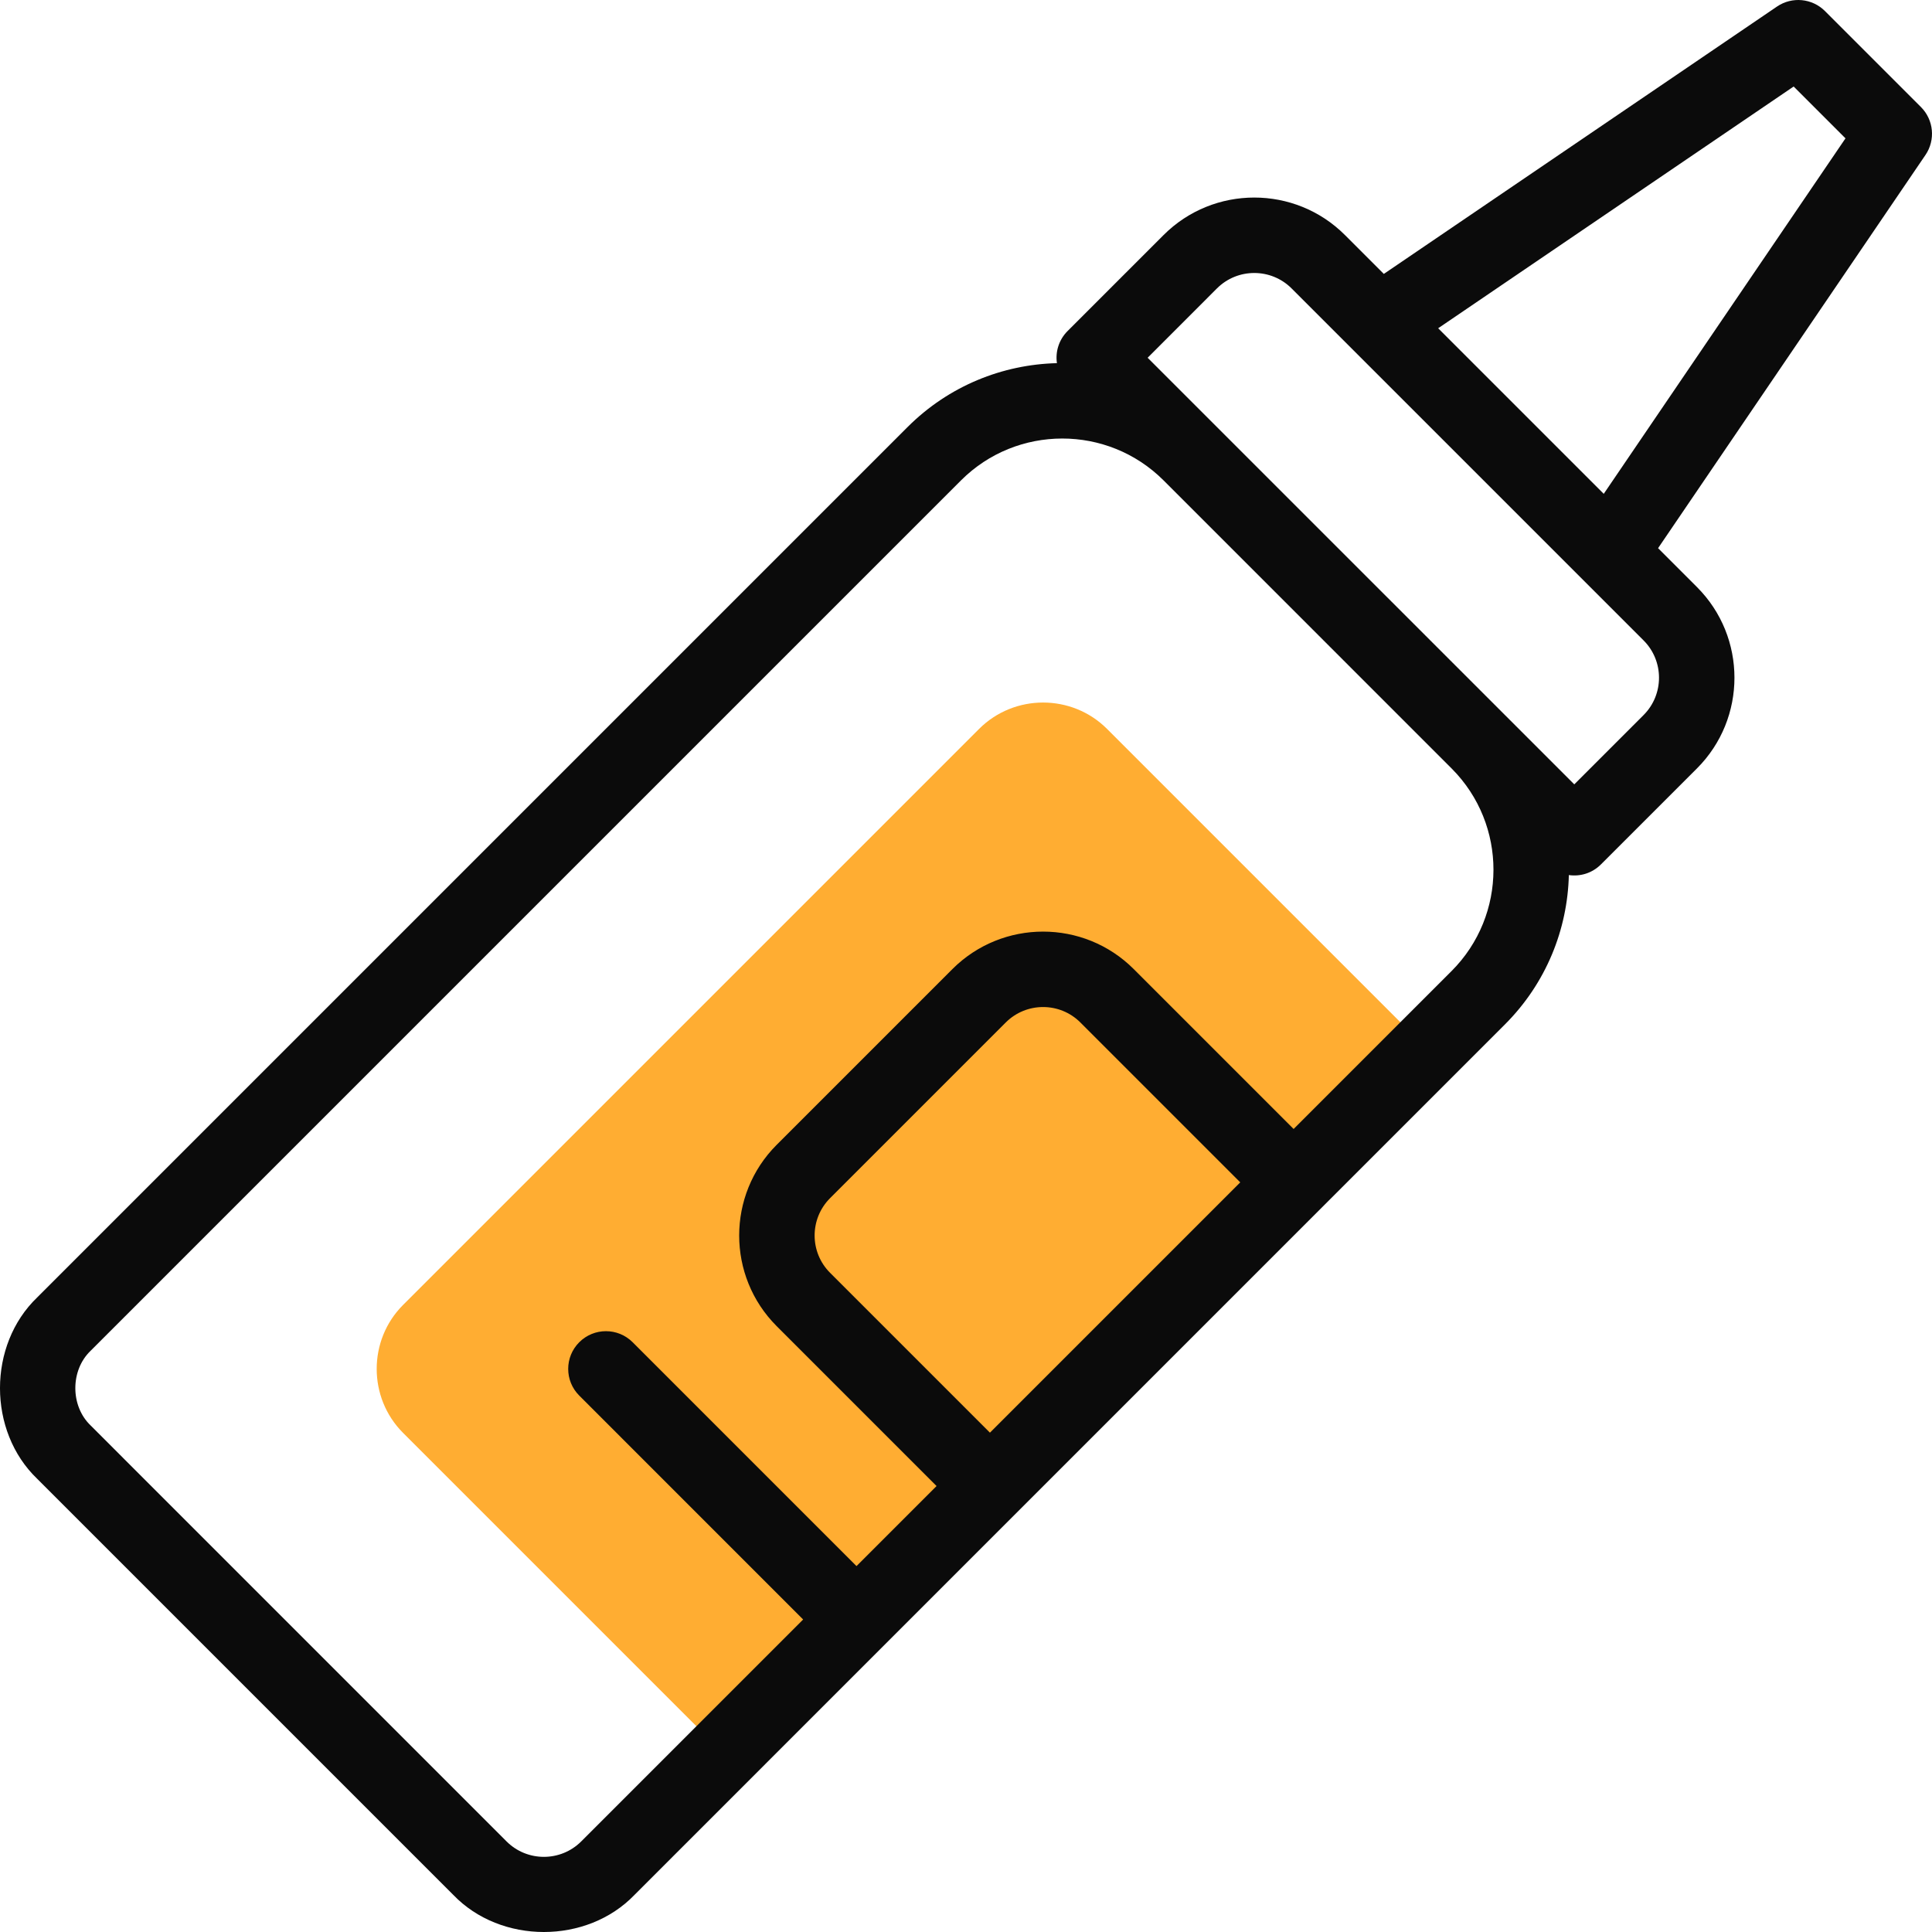 <svg width="64" height="64" viewBox="0 0 64 64" fill="none" xmlns="http://www.w3.org/2000/svg">
<g clip-path="url(#clip0_221_417)">
<path fill-rule="evenodd" clip-rule="evenodd" d="M47.273 34.747L36.673 24.147C35.508 22.981 33.599 22.981 32.433 24.147L13.353 43.227C12.187 44.393 12.187 46.301 13.353 47.467L23.953 58.067L47.273 34.747Z" fill="#FFAD32"/>
<path d="M63.634 3.546L60.454 0.366C60.029 -0.058 59.363 -0.121 58.867 0.216L45.841 9.074L44.553 7.786C42.897 6.13 40.202 6.13 38.545 7.786L35.365 10.966C35.075 11.256 34.957 11.653 35.012 12.03C33.215 12.074 31.433 12.779 30.065 14.146L1.232 42.979C-0.411 44.555 -0.411 47.412 1.232 48.987L15.013 62.768C16.588 64.411 19.445 64.411 21.021 62.768L49.853 33.935C51.221 32.567 51.927 30.784 51.97 28.988C52.354 29.042 52.743 28.924 53.033 28.635L56.214 25.455C57.87 23.798 57.87 21.103 56.214 19.447L54.926 18.159L63.784 5.133C64.121 4.637 64.058 3.971 63.634 3.546ZM32.793 47.459L27.497 42.163C26.815 41.482 26.815 40.373 27.497 39.691L33.317 33.871C33.999 33.189 35.108 33.189 35.789 33.871L41.085 39.167L32.793 47.459ZM48.085 32.167L42.853 37.399L37.557 32.103C35.901 30.446 33.206 30.447 31.549 32.103L25.729 37.923C24.072 39.58 24.072 42.275 25.729 43.931L31.025 49.227L28.373 51.879L20.957 44.463C20.468 43.975 19.677 43.975 19.189 44.463C18.7 44.951 18.7 45.743 19.189 46.231L26.605 53.648L19.253 61C18.571 61.681 17.462 61.681 16.781 61L3.001 47.219C2.327 46.574 2.327 45.392 3.001 44.747L31.833 15.915C33.682 14.065 36.692 14.064 38.543 15.912L48.095 25.465C49.936 27.316 49.932 30.32 48.085 32.167ZM54.446 23.687L52.15 25.983L38.017 11.851L40.313 9.554C40.995 8.873 42.104 8.873 42.785 9.554L54.446 21.215C55.127 21.896 55.127 23.005 54.446 23.687ZM53.126 16.359L47.641 10.874L59.417 2.866L61.134 4.583L53.126 16.359Z" fill="#0B0B0B"/>
</g>
<defs>
<clipPath id="clip0_221_417">
<rect width="64" height="64" fill="white"/>
</clipPath>
</defs>
</svg>
